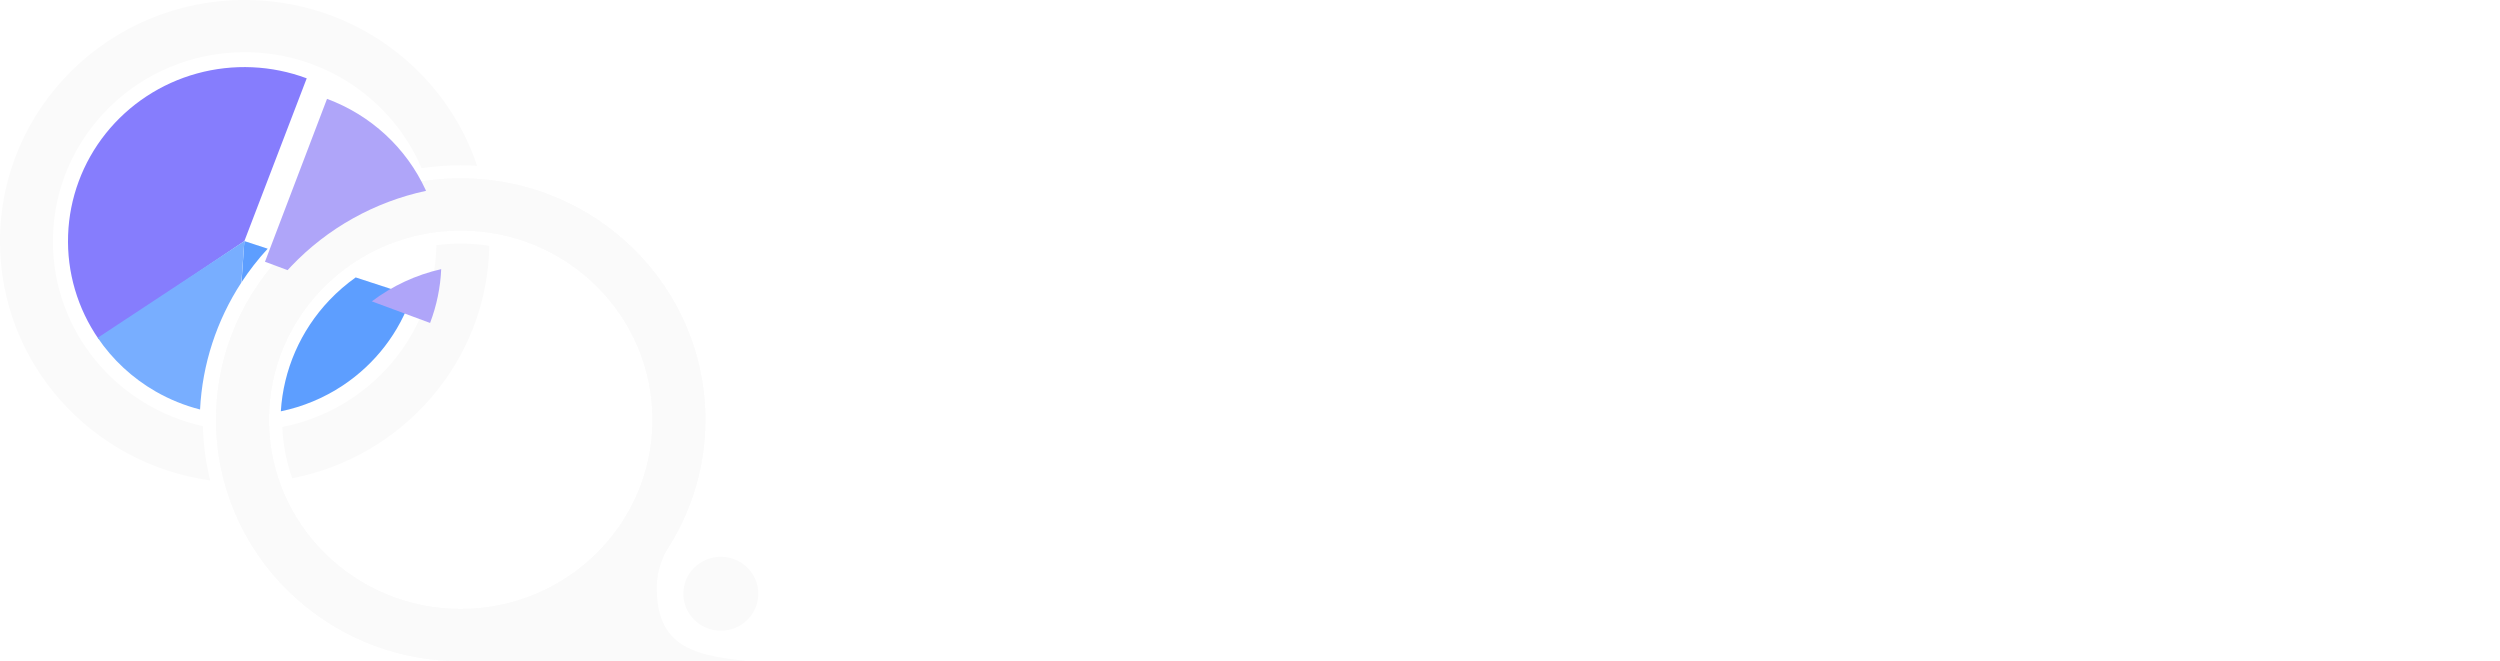 <svg width="121" height="32" viewBox="0 0 121 32" fill="none" xmlns="http://www.w3.org/2000/svg">
<path d="M42.494 15.029C42.494 13.812 42.724 12.755 43.184 11.859C43.656 10.952 44.33 10.249 45.205 9.751C46.081 9.253 47.119 9.004 48.321 9.004C49.522 9.004 50.56 9.253 51.436 9.751C52.311 10.249 52.985 10.952 53.456 11.859C53.939 12.755 54.181 13.806 54.181 15.012C54.181 16.241 53.939 17.308 53.456 18.216C52.985 19.112 52.311 19.815 51.436 20.324C50.56 20.822 49.522 21.071 48.321 21.071C47.119 21.071 46.081 20.822 45.205 20.324C44.341 19.815 43.673 19.107 43.201 18.199C42.73 17.292 42.494 16.235 42.494 15.029ZM45.239 15.029C45.239 16.235 45.492 17.181 45.997 17.867C46.513 18.542 47.288 18.88 48.321 18.88C49.331 18.88 50.1 18.542 50.627 17.867C51.155 17.181 51.419 16.235 51.419 15.029C51.419 13.812 51.155 12.871 50.627 12.207C50.111 11.533 49.342 11.195 48.321 11.195C47.288 11.195 46.513 11.533 45.997 12.207C45.492 12.871 45.239 13.812 45.239 15.029Z" fill="white"/>
<path d="M56.234 20.888V9.187H58.187L64.636 17.27H64.182V9.187H66.623V20.888H64.67L58.237 12.805H58.675V20.888H56.234Z" fill="white"/>
<path d="M77.666 24.075C77.295 23.887 76.919 23.627 76.538 23.295C76.167 22.974 75.819 22.609 75.494 22.199C75.179 21.801 74.91 21.386 74.685 20.954L76.723 20.058C77.004 20.622 77.391 21.137 77.885 21.602C78.379 22.078 78.895 22.465 79.434 22.764L77.666 24.075ZM68.674 15.029C68.674 13.812 68.904 12.755 69.364 11.859C69.836 10.952 70.509 10.249 71.385 9.751C72.26 9.253 73.299 9.004 74.5 9.004C75.701 9.004 76.74 9.253 77.615 9.751C78.491 10.249 79.165 10.952 79.636 11.859C80.119 12.755 80.36 13.806 80.36 15.012C80.36 16.241 80.119 17.308 79.636 18.216C79.165 19.112 78.491 19.815 77.615 20.324C76.74 20.822 75.701 21.071 74.5 21.071C73.299 21.071 72.26 20.822 71.385 20.324C70.52 19.815 69.853 19.107 69.381 18.199C68.909 17.292 68.674 16.235 68.674 15.029ZM71.418 15.029C71.418 16.235 71.671 17.181 72.176 17.867C72.693 18.542 73.467 18.88 74.5 18.88C75.51 18.88 76.279 18.542 76.807 17.867C77.335 17.181 77.599 16.235 77.599 15.029C77.599 13.812 77.335 12.871 76.807 12.207C76.291 11.533 75.522 11.195 74.5 11.195C73.467 11.195 72.693 11.533 72.176 12.207C71.671 12.871 71.418 13.812 71.418 15.029Z" fill="white"/>
<path d="M87.515 21.071C85.775 21.071 84.479 20.645 83.626 19.793C82.772 18.941 82.346 17.674 82.346 15.992V9.187H84.973V16.008C84.973 16.949 85.175 17.663 85.579 18.149C85.994 18.636 86.64 18.88 87.515 18.88C88.369 18.88 89.003 18.636 89.418 18.149C89.845 17.663 90.058 16.949 90.058 16.008V9.187H92.651V15.992C92.651 17.674 92.219 18.941 91.355 19.793C90.501 20.645 89.222 21.071 87.515 21.071Z" fill="white"/>
<path d="M94.977 20.888V9.187H97.604V20.888H94.977Z" fill="white"/>
<path d="M102.753 20.888V11.295H98.981V9.187H109.152V11.295H105.38V20.888H102.753Z" fill="white"/>
<path d="M113.709 20.888V15.328L114.247 16.805L109.044 9.187H112.075L115.342 14.199H114.803L118.07 9.187H121L115.814 16.805L116.336 15.328V20.888H113.709Z" fill="white"/>
<path fill-rule="evenodd" clip-rule="evenodd" d="M22.299 29.474C27.425 29.474 31.58 25.374 31.58 20.316C31.58 15.258 27.425 11.158 22.299 11.158C17.172 11.158 13.017 15.258 13.017 20.316C13.017 25.374 17.172 29.474 22.299 29.474ZM22.299 32C28.839 32 34.141 26.769 34.141 20.316C34.141 13.863 28.839 8.632 22.299 8.632C15.758 8.632 10.456 13.863 10.456 20.316C10.456 26.769 15.758 32 22.299 32Z" fill="#FAFAFA"/>
<path fill-rule="evenodd" clip-rule="evenodd" d="M20.404 8.141C19 4.843 15.695 2.526 11.842 2.526C6.716 2.526 2.561 6.626 2.561 11.684C2.561 16.056 5.666 19.713 9.819 20.624C9.842 21.528 9.963 22.407 10.173 23.253C4.423 22.452 0 17.578 0 11.684C0 5.231 5.302 0 11.842 0C17.087 0 21.536 3.364 23.092 8.024C22.83 8.008 22.565 8 22.298 8C21.654 8 21.022 8.048 20.404 8.141ZM13.663 20.666C17.859 19.842 21.036 16.229 21.122 11.868C21.507 11.816 21.899 11.789 22.298 11.789C22.769 11.789 23.232 11.827 23.683 11.898C23.581 17.479 19.514 22.104 14.144 23.148C13.866 22.366 13.699 21.533 13.663 20.666Z" fill="#FAFAFA"/>
<path fill-rule="evenodd" clip-rule="evenodd" d="M22.299 29.474C27.425 29.474 31.58 25.374 31.58 20.316C31.58 15.258 27.425 11.158 22.299 11.158C17.172 11.158 13.017 15.258 13.017 20.316C13.017 25.374 17.172 29.474 22.299 29.474ZM22.192 32L22.193 32C15.701 31.944 10.456 26.734 10.456 20.316C10.456 13.863 15.758 8.632 22.299 8.632C28.839 8.632 34.141 13.863 34.141 20.316C34.141 22.872 33.309 25.236 31.898 27.159L31.901 27.158C31.26 31.369 33.501 31.684 36.168 32H22.299H22.192ZM34.888 30.526C35.889 30.526 36.702 29.725 36.702 28.737C36.702 27.749 35.889 26.948 34.888 26.948C33.886 26.948 33.074 27.749 33.074 28.737C33.074 29.725 33.886 30.526 34.888 30.526Z" fill="#FAFAFA"/>
<path d="M31.794 28.21C31.794 27.684 32.114 26.842 32.327 26.526L31.474 27.052L31.26 28.21H31.794Z" fill="#FAFAFA"/>
<path fill-rule="evenodd" clip-rule="evenodd" d="M12.956 12.037L11.828 11.668L11.691 13.66C12.065 13.089 12.487 12.546 12.956 12.037ZM17.215 13.427L19.931 14.314C19.337 16.088 18.161 17.616 16.59 18.658C15.675 19.265 14.656 19.687 13.592 19.908C13.715 17.907 14.542 16.001 15.944 14.527C16.334 14.118 16.76 13.75 17.215 13.427Z" fill="#5D9EFF"/>
<g filter="url(#filter0_d_17_648)">
<path fill-rule="evenodd" clip-rule="evenodd" d="M17.657 5.519C16.839 4.763 15.877 4.174 14.828 3.785L11.825 11.669L12.92 12.075C12.977 12.012 13.034 11.95 13.093 11.889C14.856 10.035 17.138 8.771 19.62 8.236C19.613 8.221 19.606 8.205 19.599 8.189C19.136 7.182 18.476 6.275 17.657 5.519ZM20.354 12.026C19.136 12.303 17.99 12.834 16.997 13.586L19.816 14.631C20.134 13.795 20.316 12.915 20.354 12.026Z" fill="#AFA5F9"/>
</g>
<path fill-rule="evenodd" clip-rule="evenodd" d="M3.296 11.381C3.233 13.171 3.751 14.934 4.774 16.413L11.827 11.669L14.845 3.791C13.146 3.158 11.288 3.075 9.539 3.555C7.79 4.035 6.242 5.053 5.119 6.46C3.997 7.867 3.358 9.591 3.296 11.381Z" fill="#867DFD"/>
<path fill-rule="evenodd" clip-rule="evenodd" d="M11.681 13.675L11.827 11.668L4.73 16.348C5.452 17.414 6.412 18.304 7.536 18.949C8.21 19.336 8.933 19.628 9.683 19.82C9.792 17.628 10.485 15.509 11.681 13.675Z" fill="#78AEFF"/>
<defs>
<filter id="filter0_d_17_648" x="8.825" y="0.785" width="16.528" height="18.846" filterUnits="userSpaceOnUse" color-interpolation-filters="sRGB">
<feFlood flood-opacity="0" result="BackgroundImageFix"/>
<feColorMatrix in="SourceAlpha" type="matrix" values="0 0 0 0 0 0 0 0 0 0 0 0 0 0 0 0 0 0 127 0" result="hardAlpha"/>
<feOffset dx="1" dy="1"/>
<feGaussianBlur stdDeviation="2"/>
<feColorMatrix type="matrix" values="0 0 0 0 0.005 0 0 0 0 0.212 0 0 0 0 0.013 0 0 0 0.05 0"/>
<feBlend mode="normal" in2="BackgroundImageFix" result="effect1_dropShadow_17_648"/>
<feBlend mode="normal" in="SourceGraphic" in2="effect1_dropShadow_17_648" result="shape"/>
</filter>
</defs>
</svg>
